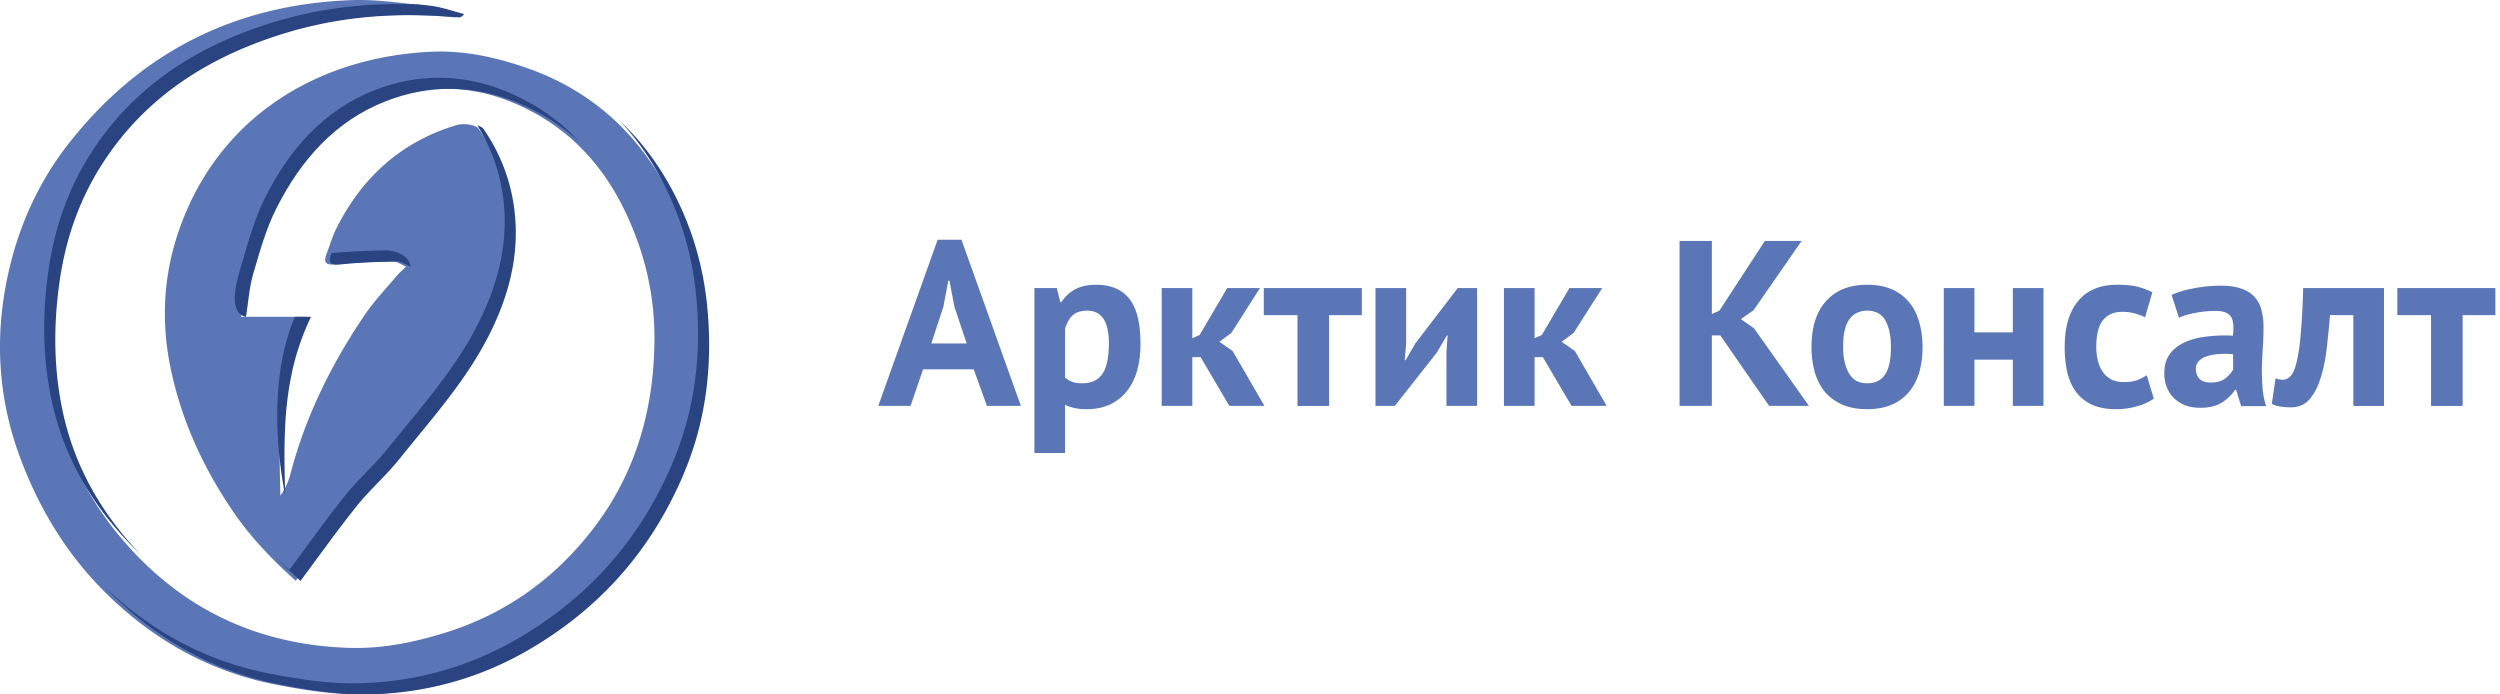 <svg width="216" height="60" fill="none" xmlns="http://www.w3.org/2000/svg"><path d="M84.13 31.913h-4.378l-1.08 3.156h-2.79l5.132-14.356h2.057l5.132 14.356H85.27l-1.14-3.156zm-3.665-2.24h3.054l-1.059-3.176-.427-2.24h-.102l-.428 2.26-1.038 3.156zm8.908-4.785h1.934l.306 1.222h.081c.353-.516.767-.896 1.242-1.14.489-.245 1.08-.367 1.772-.367 1.276 0 2.233.407 2.871 1.221.638.801.957 2.098.957 3.89 0 .869-.102 1.656-.305 2.362-.204.692-.51 1.283-.917 1.772a3.854 3.854 0 01-1.466 1.12c-.57.257-1.228.386-1.975.386-.42 0-.767-.033-1.038-.101a3.244 3.244 0 01-.815-.285v4.174h-2.647V24.888zm4.54 1.955c-.515 0-.922.129-1.221.387-.285.258-.51.644-.672 1.16v4.236c.19.15.394.271.61.366.232.082.53.123.897.123.76 0 1.33-.265 1.71-.795.38-.543.57-1.432.57-2.667 0-.896-.149-1.588-.448-2.077-.298-.489-.78-.733-1.445-.733zm9.817 4.011h-.713v4.215h-2.647V24.888h2.647v4.337l.631-.285 2.383-4.052h2.83l-2.464 3.869-1.038.774 1.14.794 2.749 4.744h-3.034l-2.484-4.215zm13.933-3.624h-2.83v7.84h-2.729v-7.84h-2.912v-2.342h8.471v2.342zm7.31 3.197l.102-1.446h-.061l-.876 1.486-3.625 4.602h-1.669V24.888h2.647v4.846l-.122 1.385h.081l.835-1.446 3.665-4.785h1.67v10.181h-2.647v-4.642zm8.327.427h-.713v4.215h-2.647V24.888h2.647v4.337l.631-.285 2.383-4.052h2.83l-2.464 3.869-1.038.774 1.14.794 2.749 4.744h-3.034l-2.484-4.215zm15.337-1.874h-.733v6.09h-2.79V20.814h2.79v6.313l.652-.285 3.93-6.028h3.176l-4.154 5.987-1.099.774 1.14.794 4.745 6.7h-3.442l-4.215-6.09zm7.879.999c0-1.724.421-3.048 1.262-3.971.842-.937 2.023-1.405 3.544-1.405.814 0 1.52.129 2.117.387a3.908 3.908 0 011.487 1.1c.394.46.685 1.024.876 1.69a7.51 7.51 0 01.305 2.199c0 1.724-.421 3.054-1.263 3.99-.828.924-2.002 1.386-3.522 1.386-.815 0-1.521-.13-2.118-.387a4.198 4.198 0 01-1.507-1.08c-.394-.475-.692-1.045-.896-1.71a7.99 7.99 0 01-.285-2.2zm2.729 0c0 .448.04.862.122 1.242.081.38.203.712.366.998.163.285.374.509.632.672.271.149.59.224.957.224.692 0 1.208-.252 1.547-.754.34-.502.509-1.296.509-2.382 0-.937-.156-1.69-.468-2.26-.312-.584-.842-.876-1.588-.876-.652 0-1.161.244-1.528.733-.366.488-.549 1.29-.549 2.403zm14.663 1.099h-3.319v3.991h-2.647V24.888h2.647v3.828h3.319v-3.828h2.647v10.181h-2.647v-3.99zm12.18 3.36c-.408.299-.903.523-1.487.672a6.417 6.417 0 01-1.771.245c-.815 0-1.507-.13-2.077-.387a3.58 3.58 0 01-1.365-1.08c-.353-.475-.611-1.045-.774-1.71a10.069 10.069 0 01-.224-2.2c0-1.724.387-3.047 1.161-3.97.774-.937 1.901-1.405 3.38-1.405.747 0 1.344.06 1.792.183a6.04 6.04 0 011.242.468l-.631 2.159a5.216 5.216 0 00-.936-.346 3.966 3.966 0 00-1.039-.122c-.733 0-1.29.244-1.67.733-.38.475-.57 1.242-.57 2.3 0 .435.048.835.143 1.202.095.367.237.686.427.957.19.272.435.489.733.652.313.149.672.224 1.08.224.448 0 .828-.055 1.14-.163.312-.122.59-.265.835-.428l.611 2.016zm1.539-8.96c.543-.244 1.188-.434 1.935-.57.747-.15 1.527-.224 2.342-.224.706 0 1.296.088 1.771.265.475.163.849.4 1.12.713.285.312.482.685.591 1.12.122.434.183.923.183 1.466 0 .597-.02 1.201-.061 1.812a38.33 38.33 0 00-.081 1.772c0 .583.02 1.154.061 1.71.04.543.142 1.059.305 1.548h-2.158l-.428-1.405h-.102c-.271.42-.651.787-1.14 1.1-.475.298-1.093.447-1.853.447-.475 0-.903-.068-1.283-.203a2.996 2.996 0 01-.978-.611 2.943 2.943 0 01-.631-.937 3.217 3.217 0 01-.224-1.222c0-.624.136-1.147.407-1.568.286-.434.686-.78 1.202-1.038.529-.272 1.154-.455 1.873-.55a12.789 12.789 0 012.444-.102c.095-.76.041-1.303-.163-1.629-.204-.34-.658-.509-1.364-.509a9.45 9.45 0 00-1.69.163c-.584.109-1.066.251-1.446.428l-.632-1.976zm3.36 7.575c.53 0 .951-.115 1.263-.346.312-.244.543-.502.692-.774V30.61a7.393 7.393 0 00-1.222-.02c-.38.027-.719.088-1.018.183a1.72 1.72 0 00-.712.407.909.909 0 00-.265.672c0 .38.108.679.326.896.23.204.543.305.936.305zm12.342-5.823h-2.016a95.05 95.05 0 01-.285 2.87 13.326 13.326 0 01-.529 2.566c-.231.747-.55 1.358-.957 1.833-.407.462-.937.693-1.589.693-.787 0-1.343-.102-1.669-.306l.326-2.2c.217.082.42.123.61.123.272 0 .509-.115.713-.346.204-.23.373-.645.509-1.242.15-.598.265-1.405.346-2.424a61.42 61.42 0 00.204-3.91h6.985V35.07h-2.648v-7.84zm12.272 0h-2.83v7.84h-2.729v-7.84h-2.912v-2.342h8.471v2.342z" fill="#5A76B6"/><path fill-rule="evenodd" clip-rule="evenodd" d="M25.55 50.182c1.687-2.258 3.21-4.411 4.86-6.465 1.134-1.41 2.524-2.617 3.656-4.029 2.772-3.454 5.76-6.753 7.784-10.756 1.748-3.455 2.67-7.08 2.167-10.93a15.485 15.485 0 00-2.652-6.865c-.265-.378-1.315-.504-1.88-.337-4.802 1.416-8.202 4.512-10.422 8.932-.345.687-.559 1.438-.833 2.16-.305.8-.105 1.044.806.946 1.62-.172 3.255-.225 4.884-.252.385-.007.771.292 1.158.451-.286.285-.595.55-.853.858-.925 1.1-1.928 2.15-2.728 3.334-2.877 4.255-5.134 8.807-6.424 13.803-.163.626-.452 1.22-.845 1.793-.148-5.193-.25-10.368 2.23-15.454h-5.623c.221-1.395.285-2.576.611-3.68.566-1.917 1.102-3.883 1.994-5.656 2.09-4.16 5.078-7.599 9.528-9.318 3.681-1.42 7.516-1.411 11.224.1 4.366 1.78 7.54 4.884 9.63 9.065 1.788 3.58 2.74 7.397 2.723 11.403-.025 6.003-1.59 11.582-5.279 16.38-3.331 4.333-7.617 7.42-12.934 9.044-2.658.813-5.352 1.351-8.103 1.268-8.141-.24-14.856-3.505-20.023-9.802C7.629 43.036 5.84 39.476 5 35.501c-.78-3.688-.798-7.38-.268-11.144.526-3.735 1.727-7.164 3.746-10.283 3.734-5.767 9.197-9.203 15.697-11.199 4.919-1.51 9.926-1.846 15.018-1.38.142.013.29-.02.5-.288-.984-.249-1.955-.611-2.955-.722-2.14-.238-4.303-.555-6.442-.471C20.29.398 12.132 4.51 5.949 12.383c-2.645 3.369-4.354 7.19-5.264 11.369-1.162 5.337-.862 10.606 1.028 15.716 1.619 4.378 3.994 8.344 7.335 11.673 4.134 4.12 9.047 6.89 14.789 8.01 2.636.511 5.364.927 8.03.831 4.81-.171 9.37-1.457 13.584-3.945 4.938-2.913 8.806-6.77 11.594-11.77 1.357-2.436 2.413-4.993 3.045-7.663.761-3.206.933-6.483.64-9.814-.348-3.953-1.47-7.611-3.417-11.028-2.752-4.83-6.763-8.198-12.069-9.983-2.583-.869-5.246-1.437-7.978-1.31-9.743.454-18.411 5.573-21.82 15.483-1.324 3.847-1.553 7.823-.692 11.92.961 4.571 2.856 8.639 5.47 12.445 1.545 2.25 3.442 4.166 5.326 5.865z" fill="#5A76B6"/><path d="M61.134 26.795c-.348-3.954-1.47-7.613-3.417-11.03-.158-.278-.322-.55-.49-.82-.063-.1-.127-.198-.191-.297a22.31 22.31 0 00-.317-.483 20.29 20.29 0 00-.833-1.151c-.07-.093-.143-.182-.215-.272-.125-.156-.249-.312-.377-.465l-.095-.108a21.302 21.302 0 00-1.64-1.72 22.841 22.841 0 013.2 4.358c1.947 3.417 3.069 7.075 3.417 11.029.292 3.33.12 6.608-.64 9.813-.633 2.672-1.688 5.228-3.047 7.664-2.786 5-6.656 8.857-11.592 11.77-4.215 2.488-8.775 3.773-13.585 3.944-2.666.096-5.394-.319-8.03-.832-5.553-1.081-10.328-3.711-14.376-7.61l.091.093c.15.157.3.314.455.467 4.134 4.12 9.046 6.89 14.789 8.009 2.306.448 4.683.822 7.027.845.335.003.67 0 1.003-.013 4.81-.171 9.37-1.457 13.584-3.945 4.32-2.548 7.822-5.82 10.498-9.948.381-.589.747-1.197 1.096-1.821 1.357-2.437 2.413-4.993 3.045-7.665.76-3.204.933-6.482.64-9.812z" fill="#294481"/><path d="M43.47 17.051c.503 3.848-.42 7.474-2.167 10.929-2.024 4.003-5.013 7.303-7.785 10.757-1.133 1.412-2.522 2.618-3.656 4.028-1.649 2.055-3.173 4.209-4.86 6.466a54.605 54.605 0 01-1.311-1.223c.357.37.72.728 1.084 1.078.038.036.076.071.113.108.35.332.699.657 1.05.974.007.007.015.015.023.02 1.265-1.692 2.439-3.327 3.642-4.905a84.57 84.57 0 011.218-1.56c1.133-1.41 2.523-2.616 3.656-4.027 2.598-3.24 5.388-6.341 7.394-10.014.134-.245.264-.493.39-.743 1.748-3.456 2.67-7.08 2.167-10.93a15.469 15.469 0 00-2.653-6.864.5.5 0 00-.082-.088l-.022-.017a.784.784 0 00-.106-.073l-.003-.002a1.099 1.099 0 00-.147-.069l-.007-.003a1.682 1.682 0 00-.167-.057 15.477 15.477 0 012.228 6.215z" fill="#294481"/><path d="M43.652 7.866c-3.708-1.512-7.543-1.52-11.223-.1-4.451 1.718-7.44 5.158-9.53 9.317-.89 1.774-1.427 3.74-1.993 5.658-.325 1.103-1.398 4.248.348 4.636.052-.33.095-.648.136-.956v-.002c.036-.279.07-.548.106-.812.023-.173.048-.343.074-.511l.015-.107c.03-.193.066-.38.104-.565l.032-.154c.041-.185.086-.37.138-.549l.006-.022c.566-1.917 1.102-3.883 1.994-5.658 2.09-4.16 5.077-7.598 9.528-9.317 1.84-.71 3.72-1.064 5.602-1.05 1.882.013 3.768.394 5.622 1.15.072.029.14.062.213.092.191.08.383.162.57.248.167.076.329.158.493.24.087.043.176.084.263.128.197.1.389.208.58.315.048.027.097.05.144.078.212.121.42.249.626.378l.07.042c.22.14.435.285.648.432l.021.016c.66.46 1.282.964 1.867 1.507-1.758-1.898-3.9-3.394-6.454-4.434z" fill="#294481"/><path d="M23.626 1.922c-6.5 1.996-11.963 5.432-15.697 11.199-2.02 3.119-3.22 6.548-3.746 10.284-.53 3.763-.511 7.456.269 11.144.84 3.975 2.628 7.534 5.205 10.675a29.67 29.67 0 002.468 2.653 31.596 31.596 0 01-1.51-1.695c-2.416-2.944-4.138-6.257-5.037-9.935-.06-.245-.116-.492-.168-.74-.78-3.687-.798-7.38-.268-11.143.132-.935.305-1.85.523-2.745.654-2.688 1.708-5.2 3.222-7.54 3.735-5.767 9.198-9.203 15.697-11.199 3.69-1.133 7.429-1.605 11.216-1.572a45.585 45.585 0 013.856.196c.127-.003.262-.056.446-.29-.861-.219-1.712-.523-2.58-.67a6.101 6.101 0 00-.374-.054 92.058 92.058 0 01-.921-.106c-4.26-.17-8.463.266-12.601 1.538zm1.014 40.906a131.54 131.54 0 01-.06-3.24c-.001-.18-.002-.36-.001-.54l.003-.387a66.454 66.454 0 01.019-.899 45.653 45.653 0 01.07-1.504c.007-.091.012-.183.018-.274.022-.29.047-.58.077-.867.008-.087.019-.173.029-.26.023-.21.048-.42.075-.63l.046-.326a25.536 25.536 0 01.269-1.527c.018-.089.035-.178.055-.267a21.1 21.1 0 01.21-.878c.014-.055.03-.11.046-.165.064-.24.132-.478.206-.716.03-.1.064-.2.096-.3a21.246 21.246 0 01.557-1.515l.116-.283c.127-.292.258-.584.4-.877h-1.394c-2.032 4.778-1.728 10.861-.836 15.455zm8.728-21.194c-1.575.026-3.155.078-4.722.237l-.01.026c-.266.701-.146.975.498.968.092-.002.194-.008.308-.02.39-.041.78-.076 1.17-.104.212-.016.424-.027.636-.04.173-.01.346-.021.52-.03.283-.015.568-.024.852-.034l.29-.011c.33-.01.662-.018.992-.025l.092-.001h.001l.332-.007c.384-.007.771.292 1.157.45-.192-1.19-1.732-1.415-2.116-1.409z" fill="#294481"/></svg>